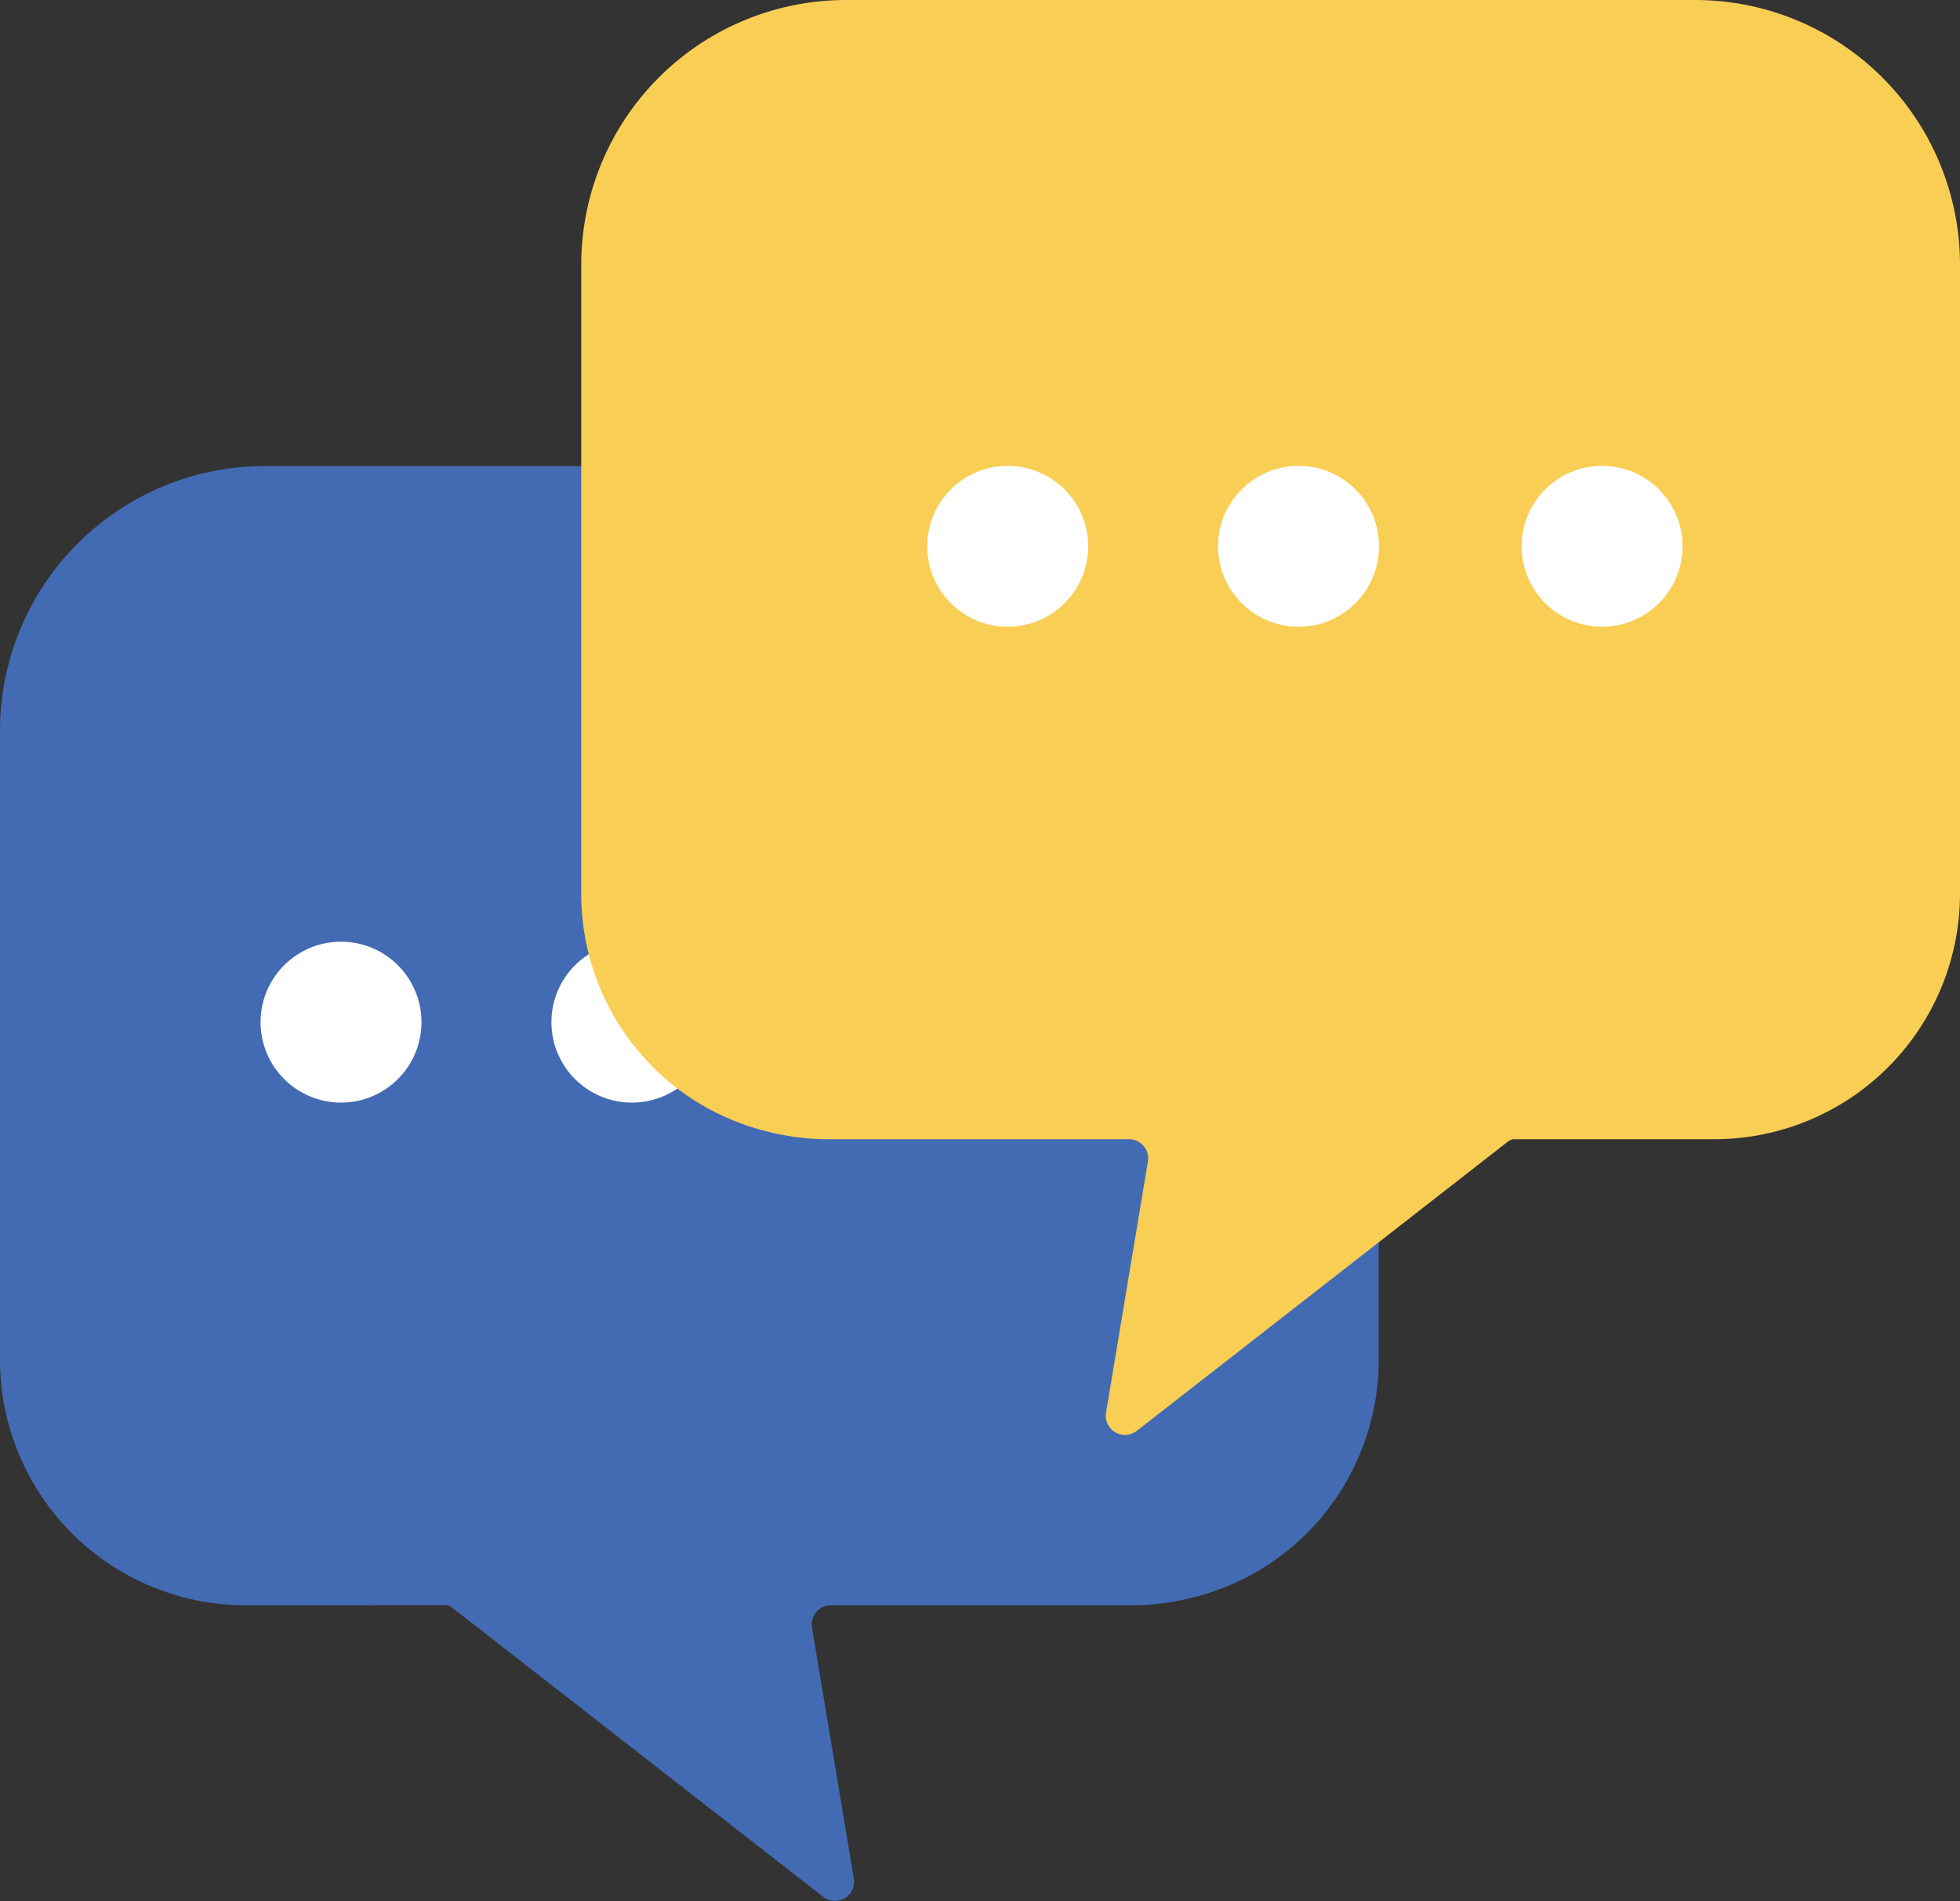 <svg xmlns="http://www.w3.org/2000/svg" viewBox="0 0 472.6 458.44"><rect x="0" y="0" width="472.6" height="458.44" fill="#333333" stroke="none"/><defs><style>.cls-1{fill:#436bb3;}.cls-2{fill:#fff;}.cls-3{fill:#f8ce55;}</style></defs><g id="Layer_2" data-name="Layer 2"><g id="Layer_1-2" data-name="Layer 1"><path class="cls-1" d="M59.23,387.11A59.23,59.23,0,0,1,0,327.88V176.25a63.86,63.86,0,0,1,63.85-63.86H268.57a63.86,63.86,0,0,1,63.86,63.86V327.88a59.05,59.05,0,0,1-17.35,41.89c-17,17-37.94,17.34-41.89,17.34H200.35a4.62,4.62,0,0,0-4.56,5.38L205.88,453a4.62,4.62,0,0,1-7.4,4.41l-89.56-69.82a2.49,2.49,0,0,0-1.51-.52"/><circle class="cls-2" cx="82.23" cy="246.49" r="19.4"/><circle class="cls-2" cx="152.36" cy="246.49" r="19.4"/><circle class="cls-2" cx="225.55" cy="246.49" r="19.4"/></g><g id="Layer_2-2" data-name="Layer 2"><path class="cls-3" d="M413.36,274.72a59.23,59.23,0,0,0,59.24-59.23V63.85A63.86,63.86,0,0,0,408.74,0H204a63.85,63.85,0,0,0-63.85,63.85V215.49a59,59,0,0,0,17.35,41.88c16.95,17,37.94,17.35,41.88,17.35h72.85a4.63,4.63,0,0,1,4.56,5.38l-10.1,60.55a4.63,4.63,0,0,0,7.4,4.41l89.57-69.82a2.48,2.48,0,0,1,1.5-.52"/><circle class="cls-2" cx="242.98" cy="131.74" r="19.4"/><circle class="cls-2" cx="313.11" cy="131.74" r="19.4"/><circle class="cls-2" cx="386.3" cy="131.74" r="19.4"/></g></g></svg>